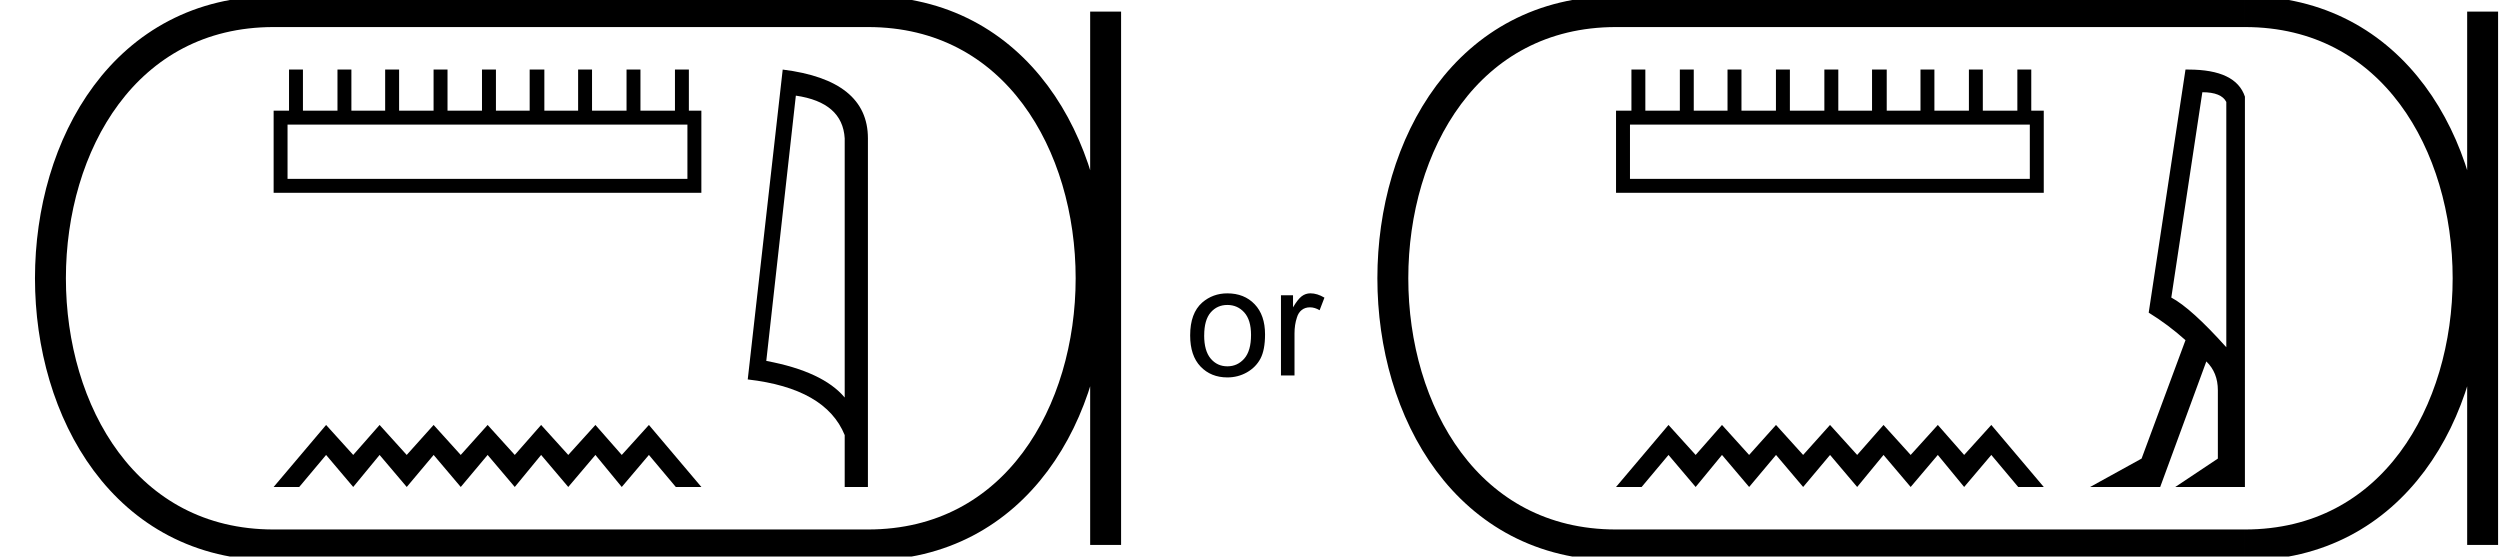 <svg xmlns="http://www.w3.org/2000/svg" width="80.857" height="18"><path d="M22.233 4.03v1.756H9.3V4.03zM9.348 2.25v1.329H8.85v2.657h13.834V3.58h-.404V2.25h-.45v1.329h-1.116V2.25h-.45v1.329h-1.116V2.25h-.45v1.329h-1.092V2.25h-.475v1.329H16.04V2.25h-.451v1.329h-1.115V2.25h-.451v1.329h-1.115V2.25h-.451v1.329h-1.092V2.25h-.45v1.329H9.798V2.25zM10.547 13.744L8.85 15.75h.828l.869-1.036.877 1.036.853-1.036.878 1.036.87-1.036.877 1.036.869-1.036.878 1.036.852-1.036.878 1.036.878-1.036.852 1.036.878-1.036.87 1.036h.827l-1.697-2.006-.878.97-.852-.97-.878.97-.878-.97-.852.97-.878-.97-.87.97-.877-.97-.87.97-.877-.97-.853.97-.877-.97zM25.74 3.093q1.511.22 1.58 1.382v8.382q-.707-.843-2.536-1.184l.956-8.58zm-.425-.843l-1.131 10.022q2.52.289 3.136 1.8v1.678h.751V4.475q0-1.883-2.756-2.225z"/><path d="M8.85.375c-9.625 0-9.625 17.25 0 17.25M8.85.375h19.221M8.85 17.625h19.221M35.759.375v17.25M28.071.375c9.625 0 9.625 17.25 0 17.25" fill="none" stroke="#000"/><path d="M38.493 10.848q0-.72.39-1.063.344-.297.813-.297.547 0 .883.352.336.351.336.976 0 .5-.148.782-.149.28-.438.445-.289.164-.633.164-.531 0-.867-.352-.336-.351-.336-1.007zm.453 0q0 .5.211.75t.54.25q.327 0 .546-.25.219-.25.219-.766 0-.484-.219-.727-.219-.242-.547-.242-.328 0-.539.242-.21.243-.21.743zM41.43 12.145V9.55h.39v.39q.157-.265.282-.359.125-.094.281-.094.219 0 .453.14l-.156.407q-.156-.094-.312-.094-.157 0-.266.086-.11.086-.156.243-.078.234-.078.515v1.36h-.438zM65.65 4.03v1.756H52.718V4.03zM52.765 2.25v1.329h-.498v2.657h13.834V3.58h-.404V2.25h-.45v1.329H64.13V2.25h-.45v1.329h-1.116V2.25h-.45v1.329h-1.092V2.25h-.475v1.329h-1.091V2.25h-.451v1.329H57.89V2.25h-.451v1.329h-1.115V2.25h-.451v1.329h-1.092V2.25h-.45v1.329h-1.116V2.25zM53.964 13.744l-1.697 2.006h.828l.869-1.036.878 1.036.852-1.036.878 1.036.87-1.036.877 1.036.87-1.036.877 1.036.852-1.036.878 1.036.878-1.036.852 1.036.878-1.036.87 1.036h.827l-1.697-2.006-.878.97-.852-.97-.878.97-.878-.97-.852.97-.878-.97-.87.97-.877-.97-.87.97-.877-.97-.852.97-.878-.97zM71.23 2.983q.617 0 .775.315v7.933q-1.133-1.262-1.779-1.607l1.004-6.641zm-.446-.733h-.099l-1.19 7.862q.63.388 1.19.89l-1.42 3.83-1.664.918h2.266l1.492-4.06q.373.359.373.933v2.209l-1.377.918h2.252V3.126q-.292-.876-1.823-.876z"/><path d="M52.267.375c-9.625 0-9.625 17.25 0 17.25M52.267.375h20.34M52.267 17.625h20.34M80.295.375v17.25M72.607.375c9.625 0 9.625 17.25 0 17.25" fill="none" stroke="#000"/></svg>
